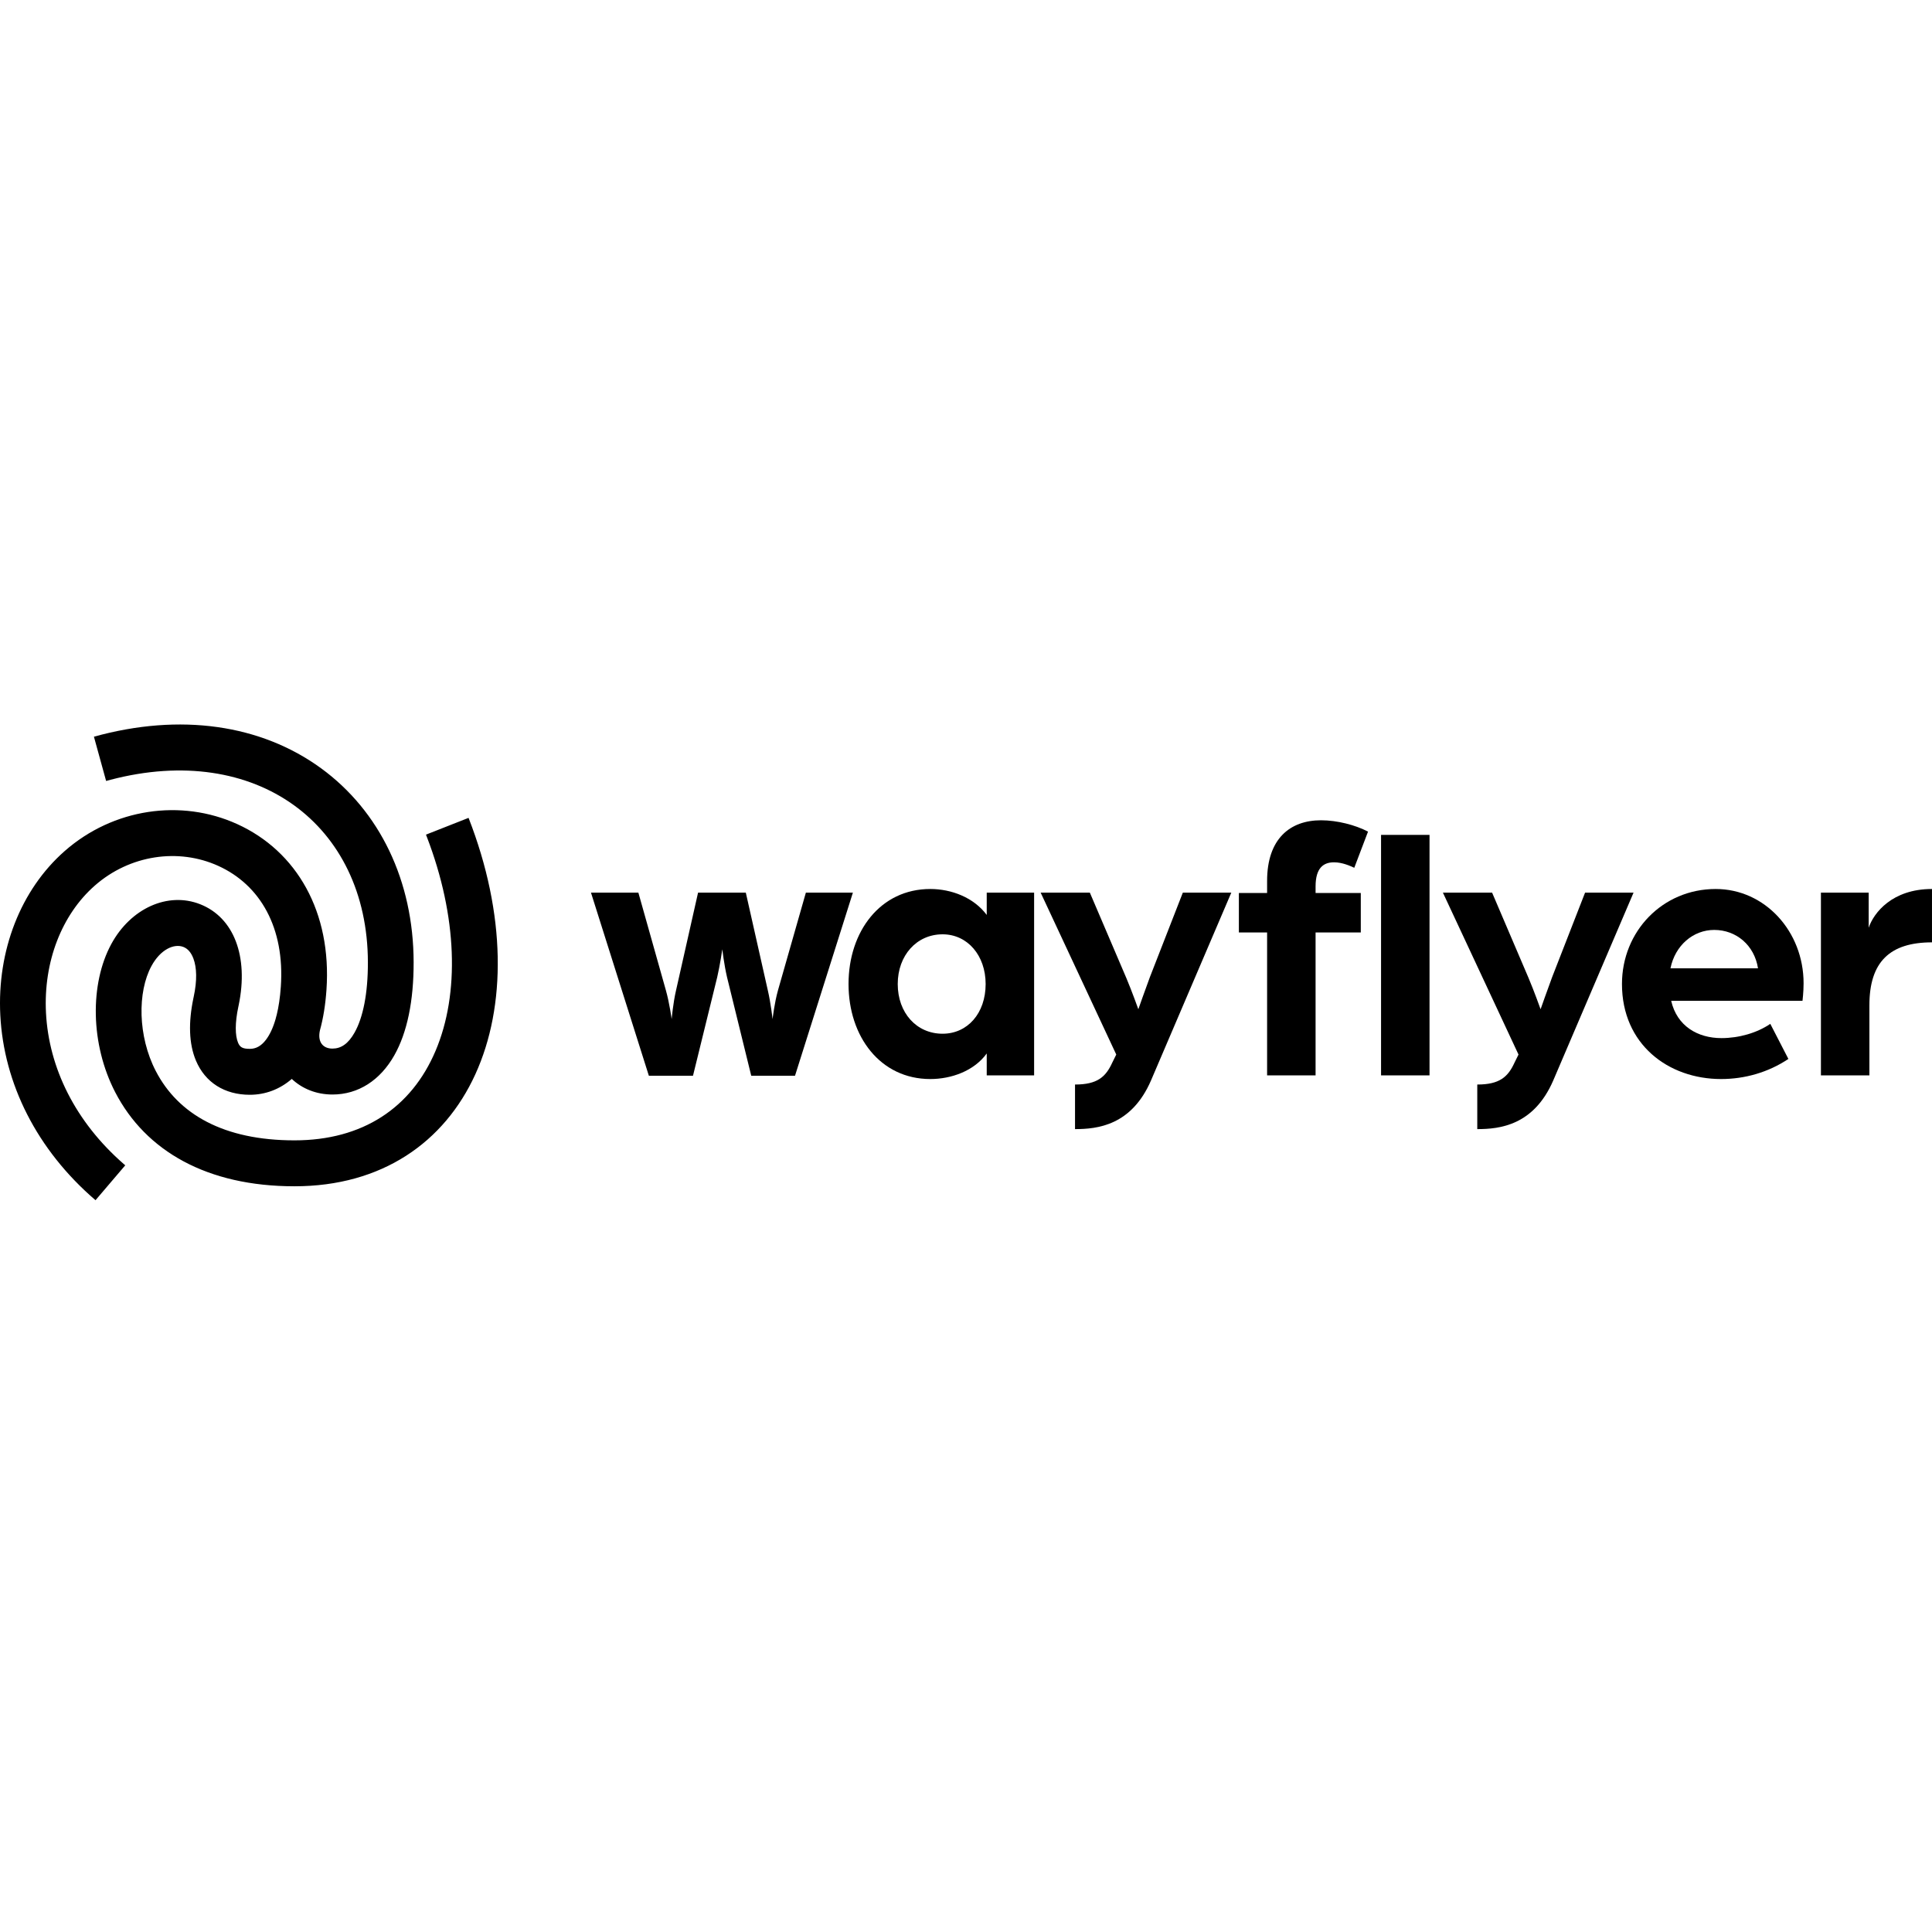 <svg width="200" height="200" viewBox="0 0 200 200" fill="none" xmlns="http://www.w3.org/2000/svg">
<path d="M33.224 79.522C39.32 83.96 42.801 91.195 42.819 99.606C42.827 103.608 42.156 106.879 40.821 109.243C39.361 111.828 37.097 113.304 34.415 113.304C32.737 113.304 31.276 112.697 30.205 111.69C28.958 112.773 27.455 113.331 25.859 113.331C23.243 113.331 21.236 112.051 20.286 109.8C19.543 108.041 19.498 105.829 20.022 103.326L20.051 103.189C20.416 101.498 20.371 100.161 20.022 99.229C19.78 98.58 19.42 98.2 18.992 98.031C18.018 97.647 16.61 98.286 15.68 100C14.221 102.689 14.257 107.266 16.128 110.876C18.448 115.353 23.169 118.049 30.482 118.049C37.533 118.049 42.586 114.69 45.092 108.776C47.599 102.863 47.338 94.846 44.193 86.65L44.097 86.401L48.505 84.666C56.297 104.612 48.587 122.803 30.482 122.803C21.452 122.803 15.087 119.167 11.928 113.07C9.343 108.083 9.293 101.832 11.522 97.726C13.528 94.029 17.371 92.284 20.725 93.607C24.215 94.984 25.751 99.013 24.71 104.045L24.678 104.197C24.314 105.884 24.332 107.203 24.646 107.945C24.84 108.405 25.109 108.577 25.859 108.577C26.477 108.577 27.02 108.307 27.532 107.637C27.926 107.119 28.265 106.407 28.528 105.494C28.551 105.396 28.577 105.298 28.604 105.2L28.644 105.062C28.847 104.236 28.993 103.264 29.071 102.144C29.493 96.051 26.947 91.615 22.602 89.639C18.473 87.762 13.437 88.493 9.814 91.677C6.385 94.692 4.489 99.572 4.761 104.851C5.054 110.545 7.794 116.124 12.813 120.501L12.966 120.633L9.887 124.245C3.79 119.006 0.396 112.158 0.032 105.097C-0.313 98.409 2.135 92.109 6.695 88.101C11.72 83.684 18.74 82.666 24.555 85.309C30.73 88.116 34.353 94.427 33.795 102.474C33.687 104.023 33.463 105.413 33.123 106.642C32.847 107.852 33.419 108.55 34.415 108.55C35.297 108.55 36.043 108.064 36.702 106.898C37.581 105.342 38.09 102.859 38.084 99.616C38.054 85.334 26.497 76.778 11.442 80.722L10.985 80.845L9.723 76.263C18.674 73.78 27.018 75.005 33.224 79.522Z" fill="black"/>
<path fill-rule="evenodd" clip-rule="evenodd" d="M61.178 92.406H66.084L68.93 102.507C69.305 103.832 69.529 105.496 69.529 105.496C69.529 105.496 69.679 103.832 69.978 102.545L72.263 92.406H77.206L79.49 102.545C79.79 103.832 79.977 105.496 79.977 105.496C79.977 105.496 80.165 103.832 80.539 102.507L83.423 92.406H88.291L82.299 111.361H77.768L75.259 101.145C74.959 99.859 74.772 98.27 74.772 98.27C74.772 98.27 74.548 99.859 74.248 101.145L71.738 111.361H67.17L61.178 92.406Z" fill="black"/>
<path fill-rule="evenodd" clip-rule="evenodd" d="M102.033 101.866C102.033 98.915 100.161 96.72 97.576 96.72C94.88 96.72 92.933 98.915 92.933 101.866C92.933 104.855 94.88 107.011 97.576 107.011C100.161 107.011 102.033 104.893 102.033 101.866ZM87.84 101.865C87.84 96.417 91.136 92.028 96.303 92.028C98.476 92.028 100.797 92.899 102.146 94.715V92.407H107.051V111.324H102.146V109.054C100.835 110.87 98.476 111.702 96.303 111.702C91.136 111.702 87.84 107.313 87.84 101.865Z" fill="black"/>
<path fill-rule="evenodd" clip-rule="evenodd" d="M111.286 112.27C113.608 112.27 114.469 111.475 115.143 110L115.555 109.167L107.729 92.407H112.821L116.604 101.26C117.165 102.584 117.84 104.476 117.84 104.476C117.84 104.476 118.626 102.244 119.038 101.146L122.446 92.407H127.464L119.15 111.853C117.128 116.508 113.608 116.885 111.286 116.885V112.27Z" fill="black"/>
<path fill-rule="evenodd" clip-rule="evenodd" d="M142.966 111.323H147.984V86.428H142.966V111.323ZM131.17 96.53H128.248V92.444H131.17V91.195C131.17 86.807 133.566 84.915 136.749 84.915C138.434 84.915 140.307 85.406 141.618 86.088L140.194 89.833C139.783 89.644 138.959 89.266 138.098 89.266C137.049 89.266 136.188 89.796 136.188 91.763V92.444H140.869V96.53H136.188V111.323H131.17V96.53Z" fill="black"/>
<path fill-rule="evenodd" clip-rule="evenodd" d="M152.927 112.27C155.248 112.27 156.109 111.475 156.784 110L157.195 109.167L149.369 92.407H154.462L158.244 101.26C158.806 102.584 159.481 104.476 159.481 104.476C159.481 104.476 160.267 102.244 160.679 101.146L164.086 92.407H169.104L160.79 111.853C158.769 116.508 155.248 116.885 152.927 116.885V112.27Z" fill="black"/>
<path fill-rule="evenodd" clip-rule="evenodd" d="M181.988 100.239C181.614 97.855 179.742 96.266 177.456 96.266C175.284 96.266 173.411 97.855 172.926 100.239H181.988ZM167.906 101.865C167.906 96.417 172.102 92.028 177.607 92.028C182.699 92.028 186.707 96.417 186.707 101.789C186.707 102.698 186.594 103.605 186.594 103.605H173C173.599 106.216 175.734 107.465 178.206 107.465C180.002 107.465 181.875 106.935 183.261 105.989L185.133 109.621C183.036 111.021 180.603 111.702 178.168 111.702C172.701 111.702 167.906 108.108 167.906 101.865Z" fill="black"/>
<path fill-rule="evenodd" clip-rule="evenodd" d="M188.502 92.407H193.445V96.038C193.97 94.487 195.88 92.028 199.999 92.028V97.552C195.655 97.552 193.52 99.557 193.52 104.06V111.323H188.502V92.407Z" fill="black"/>
</svg>
